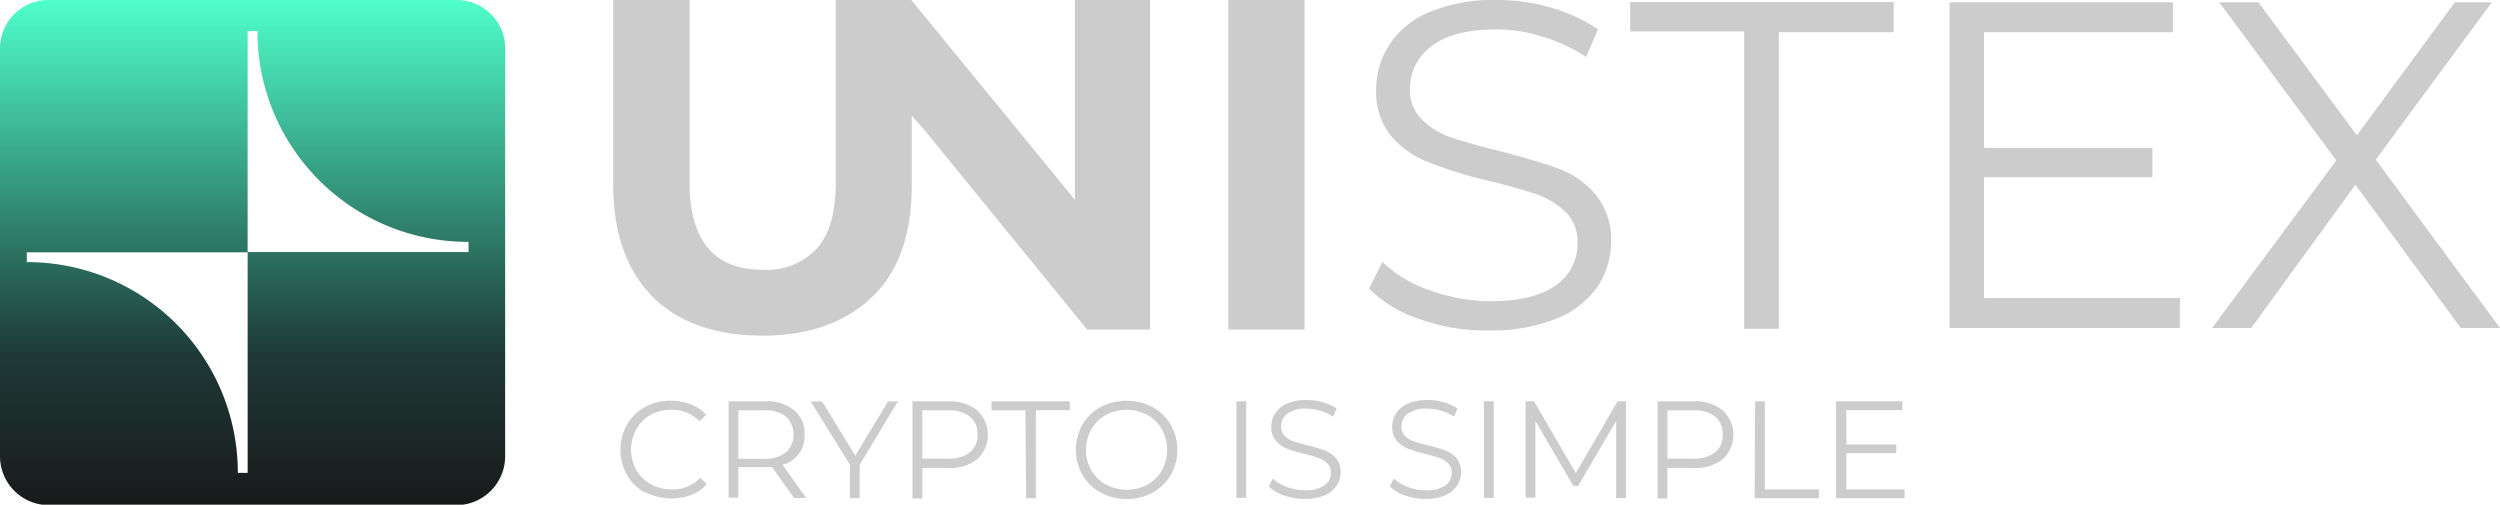 <svg id="_Слой_" data-name="&lt;Слой&gt;" xmlns="http://www.w3.org/2000/svg" viewBox="0 0 255.42 51.56">
    <defs>
        <style>
            .cls-1 {
                fill: #ccc;
            }
            .cls-2 {
                fill: url(#MyGradient);
            }
        </style>
         <linearGradient gradientTransform="rotate(90)" id="MyGradient">
          <stop offset="0%" stop-color="#4fffca" />
          <stop offset="70%" stop-color="#1e3a37" />
          <stop offset="100%" stop-color="#191a1a" />
        </linearGradient>
    </defs>
    <path class="cls-1"
        d="M65.9,50.32a4.73,4.73,0,0,1-1.84-1.79,5.28,5.28,0,0,1,0-5.15,4.78,4.78,0,0,1,1.85-1.8,5.44,5.44,0,0,1,2.65-.64,5.59,5.59,0,0,1,2,.36,4.26,4.26,0,0,1,1.58,1.07l-.66.67a3.94,3.94,0,0,0-2.92-1.17,4.26,4.26,0,0,0-2.13.53A3.92,3.92,0,0,0,65,43.87,4.3,4.3,0,0,0,65,48a3.92,3.92,0,0,0,1.5,1.47,4.37,4.37,0,0,0,2.13.53,3.88,3.88,0,0,0,2.92-1.18l.66.66a4.24,4.24,0,0,1-1.59,1.08,5.74,5.74,0,0,1-4.68-.28Z" />
    <path class="cls-1"
        d="M81.14,50.89l-2.26-3.17c-.25,0-.52,0-.79,0H75.44v3.13h-1V41h3.69a4.45,4.45,0,0,1,3,.9,3.05,3.05,0,0,1,1.07,2.48,3,3,0,0,1-2.25,3.1l2.41,3.39Zm-.84-4.67a2.54,2.54,0,0,0,0-3.66,3.46,3.46,0,0,0-2.24-.64H75.44v4.95h2.62A3.4,3.4,0,0,0,80.3,46.22Z" />
    <path class="cls-1" d="M87.83,47.48v3.41h-1V47.48l-4-6.46H84l3.38,5.54L90.74,41h1Z" />
    <path class="cls-1"
        d="M99.84,41.92a3.41,3.41,0,0,1,0,5,4.51,4.51,0,0,1-3,.89H94.23v3.12h-1V41h3.69A4.45,4.45,0,0,1,99.84,41.92Zm-.74,4.29a2.22,2.22,0,0,0,.77-1.81,2.27,2.27,0,0,0-.77-1.84,3.51,3.51,0,0,0-2.25-.64H94.23v4.94h2.62A3.45,3.45,0,0,0,99.1,46.21Z" />
    <path class="cls-1" d="M104.76,41.92H101.3V41h8v.9h-3.46v9h-1Z" />
    <path class="cls-1"
        d="M112.45,50.32a4.88,4.88,0,0,1-1.86-1.8,5.24,5.24,0,0,1,0-5.13,4.88,4.88,0,0,1,1.86-1.8,5.77,5.77,0,0,1,5.3,0,4.88,4.88,0,0,1,1.86,1.8,5.22,5.22,0,0,1,0,5.15,4.78,4.78,0,0,1-1.86,1.79,5.27,5.27,0,0,1-2.64.65A5.51,5.51,0,0,1,112.45,50.32Zm4.78-.81a3.84,3.84,0,0,0,1.48-1.46,4.41,4.41,0,0,0,0-4.19,3.94,3.94,0,0,0-1.48-1.47,4.58,4.58,0,0,0-4.24,0,3.9,3.9,0,0,0-1.49,1.47,4.27,4.27,0,0,0,0,4.19A3.8,3.8,0,0,0,113,49.51a4.51,4.51,0,0,0,4.24,0Z" />
    <path class="cls-1" d="M126.32,41h1v9.87h-1Z" />
    <path class="cls-1"
        d="M131.19,50.62a3.81,3.81,0,0,1-1.56-.93l.41-.8a4,4,0,0,0,1.42.86,5.3,5.3,0,0,0,1.84.34,3.36,3.36,0,0,0,2-.49,1.5,1.5,0,0,0,.67-1.26,1.27,1.27,0,0,0-.36-1,2.61,2.61,0,0,0-.88-.54,13,13,0,0,0-1.46-.42,14.45,14.45,0,0,1-1.77-.54,2.92,2.92,0,0,1-1.14-.8,2.12,2.12,0,0,1-.47-1.45,2.41,2.41,0,0,1,.4-1.36,2.68,2.68,0,0,1,1.21-1,5,5,0,0,1,2-.36,5.77,5.77,0,0,1,1.65.23,4.69,4.69,0,0,1,1.41.64l-.35.83a5.14,5.14,0,0,0-2.71-.82,3.18,3.18,0,0,0-1.95.5,1.57,1.57,0,0,0-.66,1.29,1.3,1.3,0,0,0,.36,1,2.4,2.4,0,0,0,.9.55c.36.12.85.26,1.46.41a15.65,15.65,0,0,1,1.76.53,2.9,2.9,0,0,1,1.13.79,2.09,2.09,0,0,1,.47,1.43,2.42,2.42,0,0,1-.41,1.36,2.61,2.61,0,0,1-1.23,1,5.14,5.14,0,0,1-2,.36A6.19,6.19,0,0,1,131.19,50.62Z" />
    <path class="cls-1"
        d="M143.55,50.62a3.71,3.71,0,0,1-1.55-.93l.4-.8a4.07,4.07,0,0,0,1.43.86,5.21,5.21,0,0,0,1.83.34,3.39,3.39,0,0,0,2-.49,1.51,1.51,0,0,0,.66-1.26,1.27,1.27,0,0,0-.36-1,2.51,2.51,0,0,0-.88-.54,13.36,13.36,0,0,0-1.45-.42,14.69,14.69,0,0,1-1.78-.54,2.82,2.82,0,0,1-1.13-.8,2.08,2.08,0,0,1-.48-1.45,2.49,2.49,0,0,1,.4-1.36,2.74,2.74,0,0,1,1.21-1,5.05,5.05,0,0,1,2-.36,5.79,5.79,0,0,1,1.66.23,4.63,4.63,0,0,1,1.4.64l-.35.83a4.72,4.72,0,0,0-1.33-.61,4.82,4.82,0,0,0-1.38-.21,3.22,3.22,0,0,0-2,.5,1.57,1.57,0,0,0-.66,1.29,1.3,1.3,0,0,0,.36,1,2.36,2.36,0,0,0,.91.55c.36.12.84.26,1.45.41a15.65,15.65,0,0,1,1.76.53,2.93,2.93,0,0,1,1.14.79,2.08,2.08,0,0,1,.46,1.43,2.41,2.41,0,0,1-.4,1.36,2.69,2.69,0,0,1-1.24,1,5.1,5.1,0,0,1-2,.36A6.27,6.27,0,0,1,143.55,50.62Z" />
    <path class="cls-1" d="M151.61,41h1v9.87h-1Z" />
    <path class="cls-1" d="M166.12,41v9.87h-1V43l-3.88,6.64h-.5L156.87,43v7.85h-1V41h.86L161,48.34,165.26,41Z" />
    <path class="cls-1"
        d="M176,41.92a3.39,3.39,0,0,1,0,5,4.51,4.51,0,0,1-3,.89h-2.65v3.12h-1V41H173A4.45,4.45,0,0,1,176,41.92Zm-.74,4.29A2.22,2.22,0,0,0,176,44.4a2.27,2.27,0,0,0-.77-1.84,3.49,3.49,0,0,0-2.24-.64h-2.63v4.94H173A3.44,3.44,0,0,0,175.24,46.21Z" />
    <path class="cls-1" d="M179.31,41h1v9h5.53v.9h-6.57Z" />
    <path class="cls-1" d="M194.59,50v.9h-7V41h6.77v.9h-5.72v3.51h5.1v.89h-5.1V50Z" />
    <path class="cls-1" d="M125.49,0h7.79V33.67h-7.79Z" />
    <path class="cls-1"
        d="M109.82,0V20.41L93.11,0H85.39V18.56c0,3.14-.64,5.39-1.93,6.83a7,7,0,0,1-5.54,2.17c-5,0-7.47-3-7.47-9V0h-7.8V18.88c0,4.9,1.37,8.76,4,11.41s6.43,4,11.25,4,8.52-1.36,11.25-4,4-6.42,4-11.41V11.81l1.28,1.45,16.64,20.41h6.43V0Z" />
    <path class="cls-2"
        d="M46.61,0H5A4.94,4.94,0,0,0,0,4.88V46.61a5,5,0,0,0,5,5H46.61a5,5,0,0,0,5-5V4.88A4.94,4.94,0,0,0,46.61,0Zm1.26,25.75H25.3V48.31h-1A21.51,21.51,0,0,0,2.74,26.78v-1H25.3V3.18h1A21.5,21.5,0,0,0,47.87,24.71Z" />
    <path class="cls-1"
        d="M145.1,32.62a13.07,13.07,0,0,1-5.23-3.13l1.37-2.73a12.9,12.9,0,0,0,4.82,2.89,18.4,18.4,0,0,0,6.19,1.13c3,0,5.22-.57,6.67-1.61a5.11,5.11,0,0,0,2.25-4.26A4.26,4.26,0,0,0,160,21.7a8.38,8.38,0,0,0-3-1.85c-1.21-.4-2.81-.89-4.9-1.37a45.07,45.07,0,0,1-6-1.85A9.73,9.73,0,0,1,142.2,14a7.2,7.2,0,0,1-1.6-4.9A8.32,8.32,0,0,1,142,4.5a9,9,0,0,1,4.1-3.29A16.94,16.94,0,0,1,152.89,0a19.16,19.16,0,0,1,5.63.8A16.54,16.54,0,0,1,163.26,3l-1.21,2.82a17.29,17.29,0,0,0-4.5-2.09A15.8,15.8,0,0,0,152.89,3c-2.89,0-5.14.57-6.59,1.69A5.36,5.36,0,0,0,144.05,9a4.26,4.26,0,0,0,1.21,3.21,7.7,7.7,0,0,0,3.05,1.85c1.21.4,2.89.89,4.9,1.37,2.41.64,4.42,1.2,5.95,1.77A9.2,9.2,0,0,1,163,19.85a7.13,7.13,0,0,1,1.6,4.82,8.32,8.32,0,0,1-1.36,4.58,9.22,9.22,0,0,1-4.18,3.29,17.35,17.35,0,0,1-6.91,1.21A19.33,19.33,0,0,1,145.1,32.62Z" />
    <path class="cls-1" d="M178.28,3.21H166.55v-3h26.92V3.29H181.74v30.3H178.2V3.21Z" />
    <path class="cls-1" d="M222.72,30.45v3.06H199.18V.24H222V3.29H202.71V15.11h17.2v3h-17.2V30.45Z" />
    <path class="cls-1"
        d="M251.41,33.51,240.64,18.88,230,33.51h-4l12.7-17.12L226.74.24h4L240.8,13.82l10-13.58h3.78L242.73,16.31l12.69,17.2Z" />
</svg>